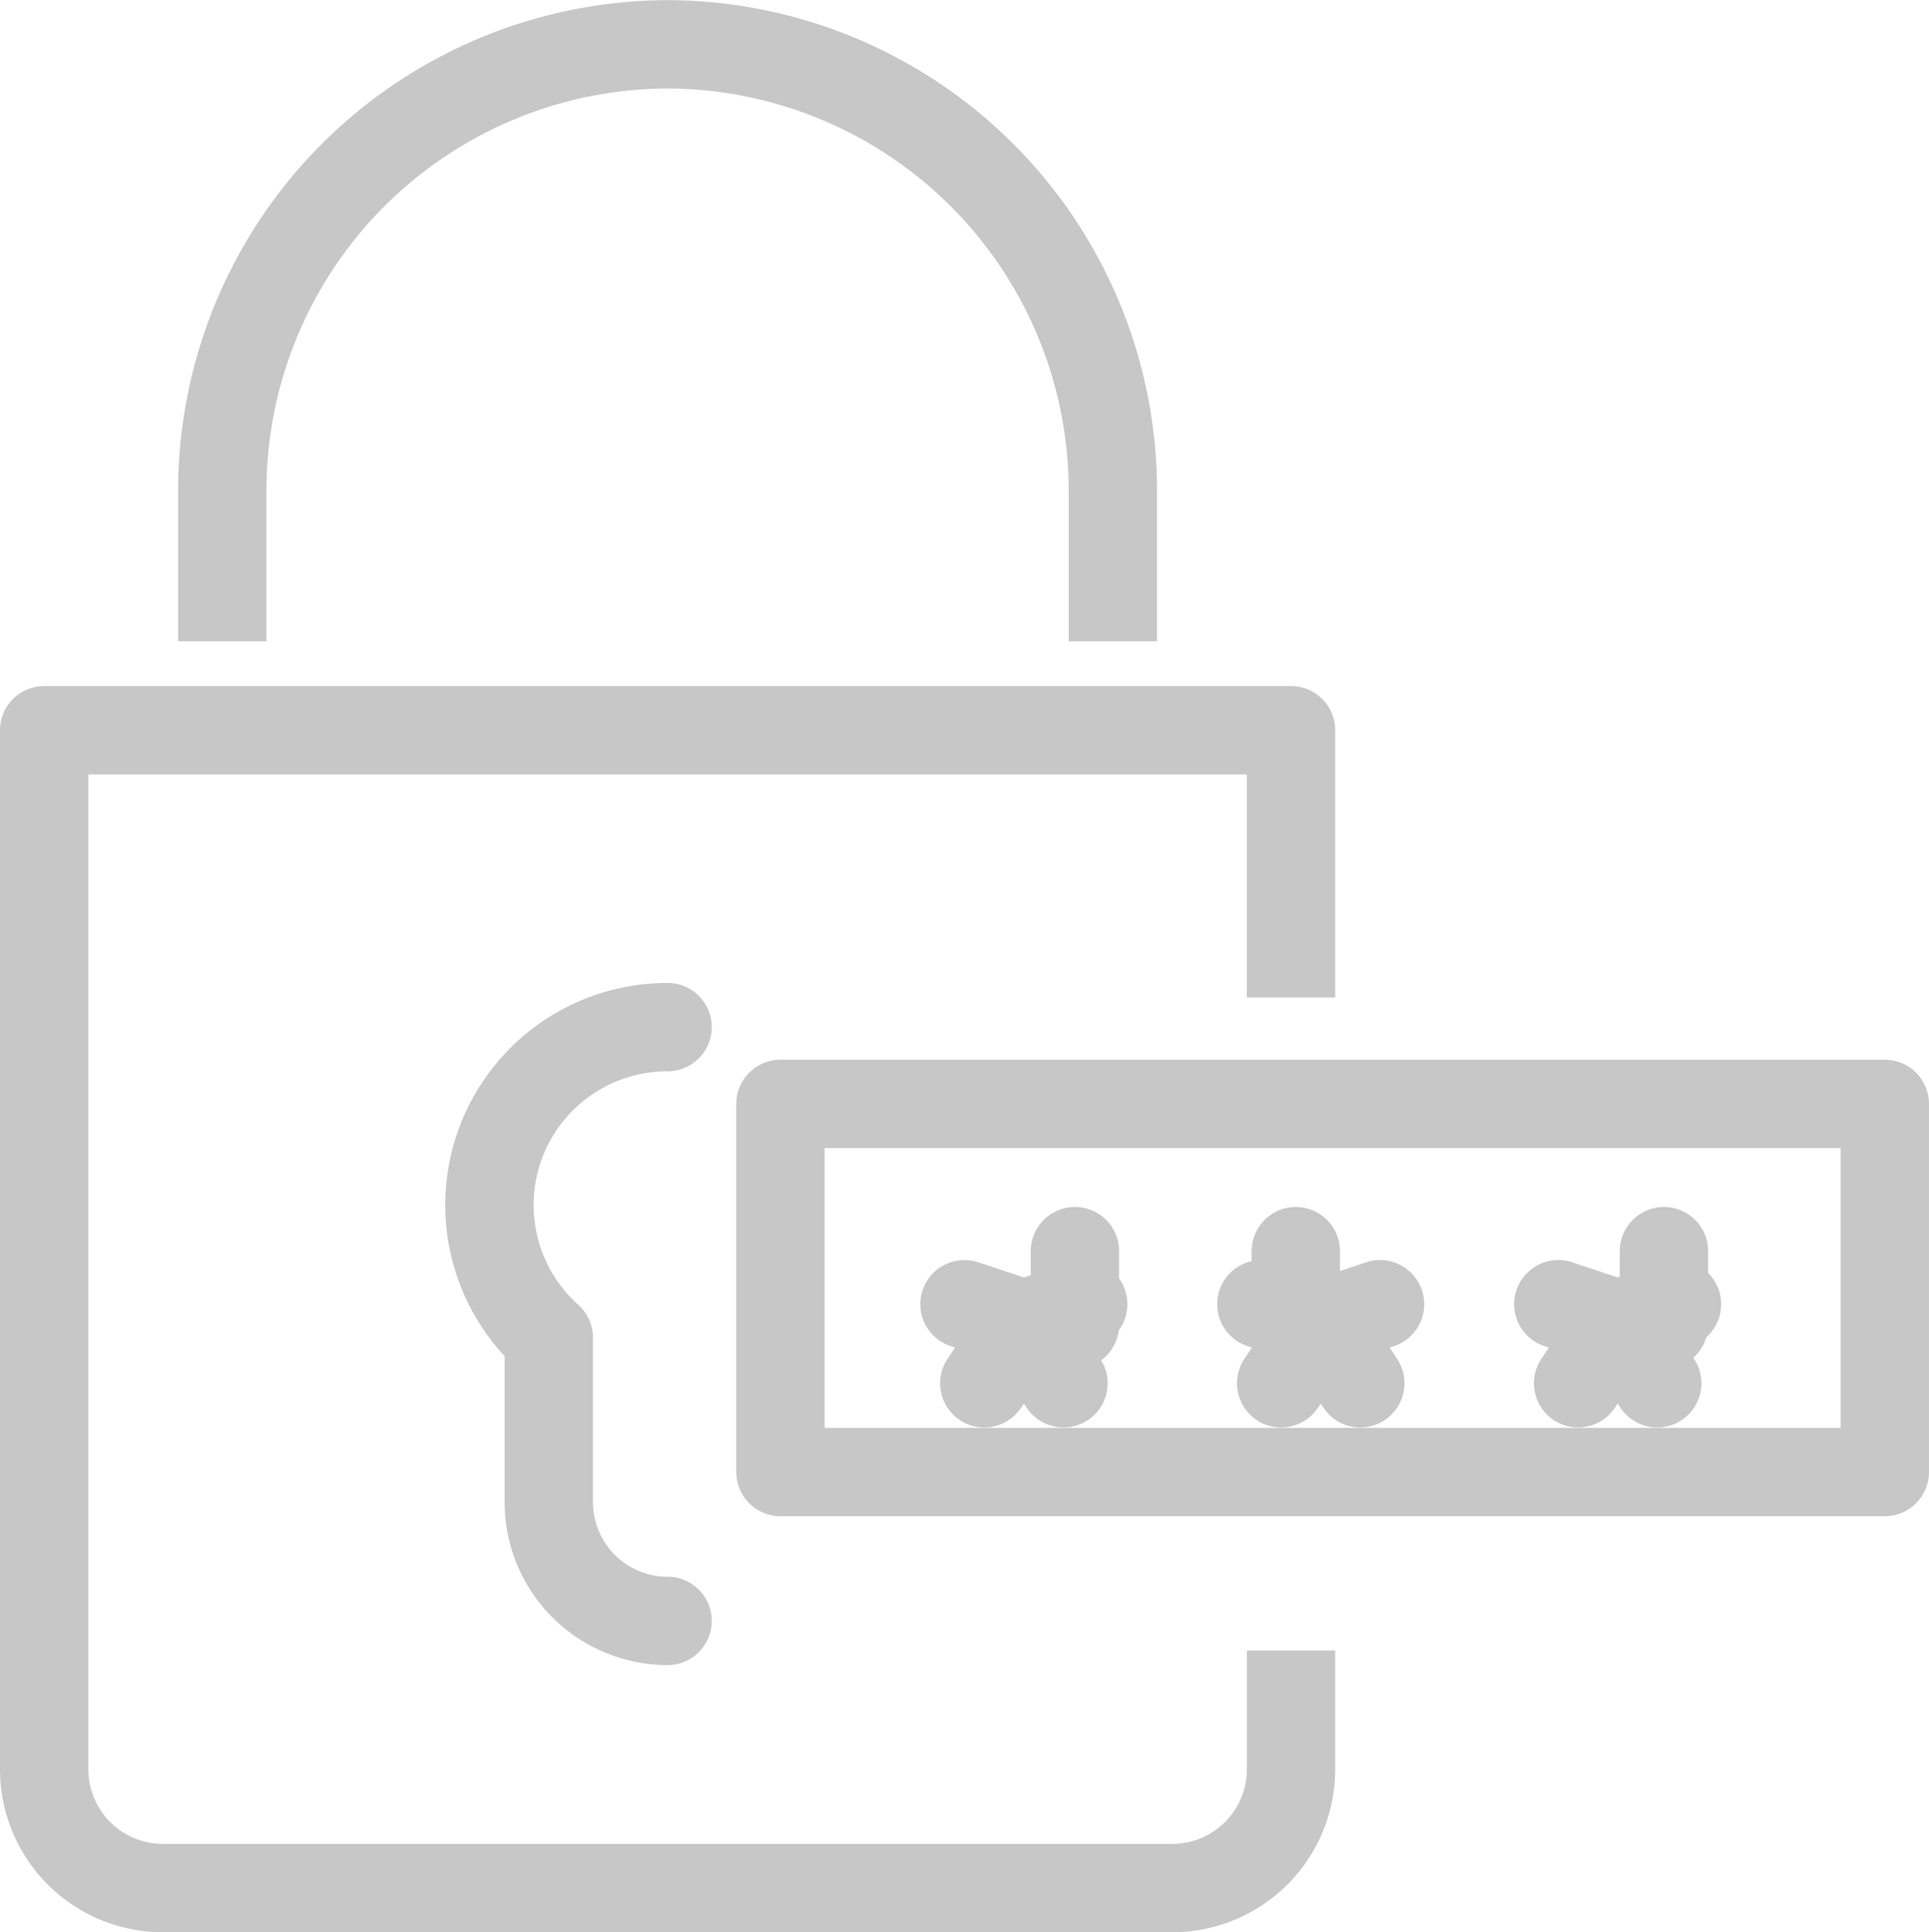 <svg xmlns="http://www.w3.org/2000/svg" width="26.2" height="26.245" viewBox="0 0 26.2 26.245">
  <g id="password" transform="translate(0.6 0.6)" opacity="0.5">
    <path id="Path_12806" data-name="Path 12806" d="M187,224v-2.061a6.066,6.066,0,0,1,6.048-6.048h0a6.066,6.066,0,0,1,6.048,6.048V224" transform="translate(-184.581 -215.889)" fill="none" stroke="#909090" stroke-linejoin="round" stroke-width="1.2"/>
    <path id="Path_12807" data-name="Path 12807" d="M197.935,251.5v1.613a1.613,1.613,0,0,1-1.613,1.613h-13.71A1.613,1.613,0,0,1,181,253.113V239h16.935v3.629" transform="translate(-181 -229.681)" fill="none" stroke="#909090" stroke-linejoin="round" stroke-width="1.2"/>
    <path id="Path_12808" data-name="Path 12808" d="M198.419,249a2.417,2.417,0,0,0-1.613,4.219v2.233a1.613,1.613,0,0,0,1.613,1.613" transform="translate(-189.952 -235.649)" fill="none" stroke="#909090" stroke-linecap="round" stroke-linejoin="round" stroke-width="1.2"/>
    <g id="Group_8566" data-name="Group 8566" transform="translate(10.227 14.084)">
      <rect id="Rectangle_1584" data-name="Rectangle 1584" width="15" height="5" transform="translate(-0.227 0.31)" fill="none" stroke="#909090" stroke-linejoin="round" stroke-width="1.2"/>
      <g id="Group_8565" data-name="Group 8565" transform="translate(2.273 2.273)">
        <g id="Group_8562" data-name="Group 8562" transform="translate(0 0)">
          <line id="Line_148" data-name="Line 148" y2="1" transform="translate(1.5 0.037)" fill="none" stroke="#909090" stroke-linecap="round" stroke-miterlimit="10" stroke-width="1.2"/>
          <line id="Line_149" data-name="Line 149" x1="0.806" y1="0.269" transform="translate(0 0.758)" fill="none" stroke="#909090" stroke-linecap="round" stroke-miterlimit="10" stroke-width="1.2"/>
          <line id="Line_150" data-name="Line 150" y1="0.269" x2="0.806" transform="translate(0.806 0.758)" fill="none" stroke="#909090" stroke-linecap="round" stroke-miterlimit="10" stroke-width="1.2"/>
          <line id="Line_151" data-name="Line 151" x1="0.538" y2="0.806" transform="translate(0.269 1.026)" fill="none" stroke="#909090" stroke-linecap="round" stroke-miterlimit="10" stroke-width="1.2"/>
          <line id="Line_152" data-name="Line 152" x2="0.538" y2="0.806" transform="translate(0.806 1.026)" fill="none" stroke="#909090" stroke-linecap="round" stroke-miterlimit="10" stroke-width="1.2"/>
        </g>
        <g id="Group_8563" data-name="Group 8563" transform="translate(4.032 0)">
          <line id="Line_153" data-name="Line 153" y2="1" transform="translate(0.468 0.037)" fill="none" stroke="#909090" stroke-linecap="round" stroke-miterlimit="10" stroke-width="1.2"/>
          <line id="Line_154" data-name="Line 154" x1="0.806" y1="0.269" transform="translate(0 0.758)" fill="none" stroke="#909090" stroke-linecap="round" stroke-miterlimit="10" stroke-width="1.2"/>
          <line id="Line_155" data-name="Line 155" y1="0.269" x2="0.806" transform="translate(0.806 0.758)" fill="none" stroke="#909090" stroke-linecap="round" stroke-miterlimit="10" stroke-width="1.2"/>
          <line id="Line_156" data-name="Line 156" x1="0.538" y2="0.806" transform="translate(0.269 1.026)" fill="none" stroke="#909090" stroke-linecap="round" stroke-miterlimit="10" stroke-width="1.2"/>
          <line id="Line_157" data-name="Line 157" x2="0.538" y2="0.806" transform="translate(0.806 1.026)" fill="none" stroke="#909090" stroke-linecap="round" stroke-miterlimit="10" stroke-width="1.2"/>
        </g>
        <g id="Group_8564" data-name="Group 8564" transform="translate(8.065 0)">
          <line id="Line_158" data-name="Line 158" y2="1" transform="translate(1.435 0.037)" fill="none" stroke="#909090" stroke-linecap="round" stroke-miterlimit="10" stroke-width="1.2"/>
          <line id="Line_159" data-name="Line 159" x1="0.806" y1="0.269" transform="translate(0 0.758)" fill="none" stroke="#909090" stroke-linecap="round" stroke-miterlimit="10" stroke-width="1.2"/>
          <line id="Line_160" data-name="Line 160" y1="0.269" x2="0.806" transform="translate(0.806 0.758)" fill="none" stroke="#909090" stroke-linecap="round" stroke-miterlimit="10" stroke-width="1.2"/>
          <line id="Line_161" data-name="Line 161" x1="0.538" y2="0.806" transform="translate(0.269 1.026)" fill="none" stroke="#909090" stroke-linecap="round" stroke-miterlimit="10" stroke-width="1.2"/>
          <line id="Line_162" data-name="Line 162" x2="0.538" y2="0.806" transform="translate(0.806 1.026)" fill="none" stroke="#909090" stroke-linecap="round" stroke-miterlimit="10" stroke-width="1.2"/>
        </g>
      </g>
    </g>
  </g>
</svg>
